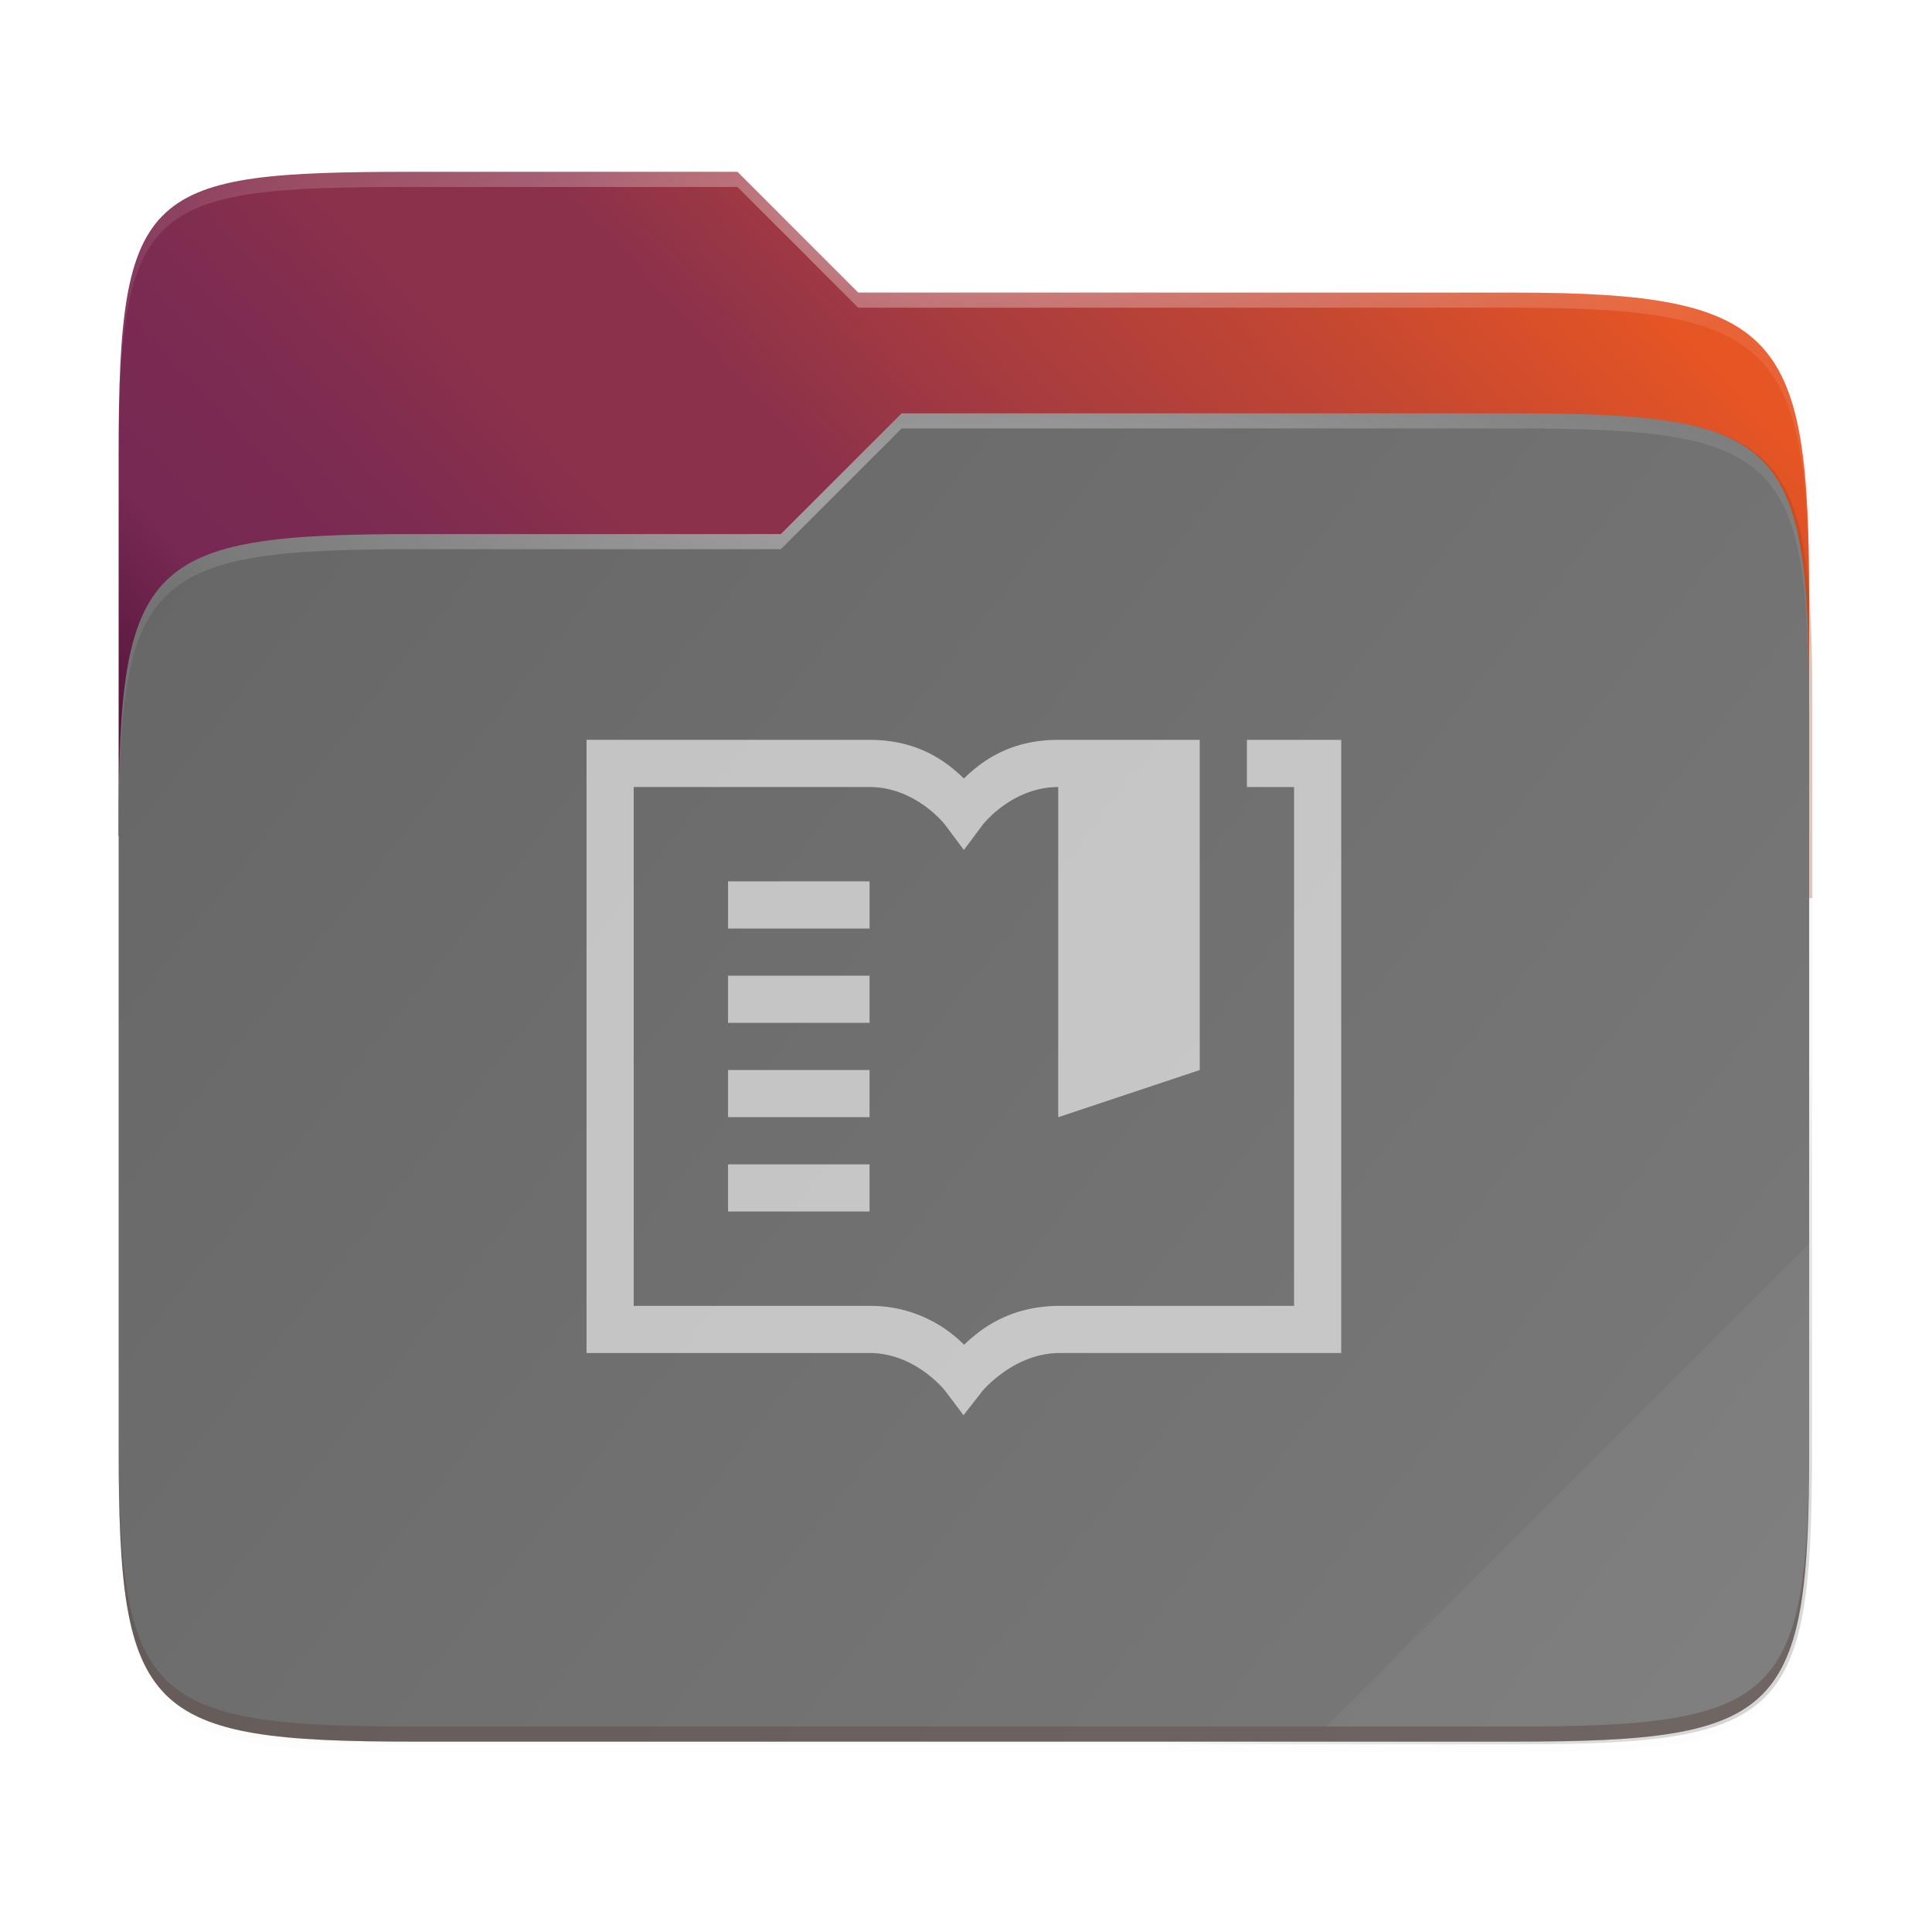 <svg height="256" viewBox="0 0 67.73 67.73" width="256" xmlns="http://www.w3.org/2000/svg" xmlns:xlink="http://www.w3.org/1999/xlink"><linearGradient id="a"><stop offset="0" stop-color="#fff"/><stop offset="1" stop-color="#fff" stop-opacity=".204"/></linearGradient><radialGradient id="b" cx="148" cy="39.684" gradientTransform="matrix(.265 0 0 .067 -6.424 14.998)" gradientUnits="userSpaceOnUse" r="112" xlink:href="#a"/><radialGradient id="c" cx="152" cy="-.126" gradientTransform="matrix(.265 0 0 .07 -6.424 8.15)" gradientUnits="userSpaceOnUse" r="112" xlink:href="#a"/><linearGradient id="d" gradientUnits="userSpaceOnUse" x1="4.159" x2="63.423" y1="14.491" y2="61.055"><stop offset="0" stop-color="#666"/><stop offset="1" stop-color="#7a7a7a"/></linearGradient><clipPath id="e"><path d="m78.994 52c-35.369 0-38.994 1.999-38.994 37.297v50.703h224v-31.078c0-35.298-3.626-40.922-38.994-40.922h-87.006l-16-16z"/></clipPath><filter id="f" color-interpolation-filters="sRGB" height="1.136" width="1.107" x="-.054" y="-.068"><feGaussianBlur stdDeviation="5"/></filter><linearGradient id="g" gradientUnits="userSpaceOnUse" x1="4.159" x2="63.423" y1="61.055" y2="6.025"><stop offset="0" stop-color="#2c001e"/><stop offset=".109" stop-color="#2c001e"/><stop offset=".187" stop-color="#370626"/><stop offset=".298" stop-color="#55163b"/><stop offset=".372" stop-color="#772953"/><stop offset=".447" stop-color="#7c2b51"/><stop offset=".524" stop-color="#8b314b"/><stop offset=".596" stop-color="#8b314b"/><stop offset=".669" stop-color="#a33a41"/><stop offset=".798" stop-color="#c44732"/><stop offset=".913" stop-color="#e65524"/><stop offset="1" stop-color="#e65524"/></linearGradient><filter id="h" color-interpolation-filters="sRGB" height="1.025" width="1.023" x="-.011" y="-.013"><feGaussianBlur stdDeviation="1.06"/></filter><linearGradient id="i" gradientUnits="userSpaceOnUse" x1="236.72" x2="20.72" y1="213.229" y2="13.229"><stop offset="0"/><stop offset=".159" stop-opacity=".433"/><stop offset=".194" stop-opacity=".1"/><stop offset="1" stop-opacity="0"/></linearGradient><filter id="j" color-interpolation-filters="sRGB" height="1.127" width="1.114" x="-.057" y="-.064"><feGaussianBlur stdDeviation="5.3"/></filter><path d="m51.714 13.229c-35.368 0-38.994 1.999-38.994 37.297v41.625 9.078 81.078c0 35.298 3.626 38.922 38.994 38.922h146.012c35.368 0 38.994-3.624 38.994-38.922v-81.078-25.078-6c0-35.298-3.626-40.922-38.994-40.922h-87.006l-16-16z" fill="url(#i)" filter="url(#j)" opacity=".4" transform="matrix(.265 0 0 .265 .794 2.525)"/><path d="m51.714 15.229c-35.369 0-38.994 1.999-38.994 37.297v41.625 9.078 73.078c0 35.298 3.626 38.922 38.994 38.922h146.012c35.368 0 38.994-3.624 38.994-38.922v-73.078-25.078-6c0-35.298-3.626-40.922-38.994-40.922h-87.006l-16-16z" filter="url(#h)" opacity=".1" transform="matrix(.265 0 0 .265 .794 2.525)"/><path d="m51.714 14.229c-35.369 0-38.994 1.999-38.994 37.297v41.625 60.656 29.5c0 35.298 3.626 38.922 38.994 38.922h146.012c35.368 0 38.994-3.624 38.994-38.922v-29.5-76.656-6c0-35.298-3.626-40.922-38.994-40.922h-87.006l-16-16z" filter="url(#h)" opacity=".1" transform="matrix(.265 0 0 .265 .794 2.525)"/><path d="m14.476 6.025c-9.357 0-10.317.529-10.317 9.868v13.415h59.264v-8.222c0-9.339-.959-10.827-10.317-10.827h-23.019l-4.233-4.233z" fill="url(#g)"/><path clip-path="url(#e)" d="m78.994 92c-35.369 0-38.994 3.625-38.994 38.923v82.155c0 35.298 3.625 38.923 38.994 38.923h146.013c35.369 0 38.994-3.625 38.994-38.923v-98.155c0-35.298-3.625-38.923-38.994-38.923h-81.256l-16.008 16z" fill="#903906" filter="url(#f)" opacity=".5" transform="matrix(.265 0 0 .265 -6.424 -5.616)"/><path d="m14.476 18.724c-9.357 0-10.317.959-10.317 10.298v21.736c0 9.339.959 10.298 10.317 10.298h38.631c9.357 0 10.317-.959 10.317-10.298v-25.969c0-9.339-.959-10.298-10.317-10.298h-21.498l-4.235 4.233z" fill="url(#d)"/><path d="m14.476 6.025c-9.357 0-10.317.529-10.317 9.868v.529c0-9.339.959-9.868 10.317-9.868h11.378l4.233 4.233h23.019c9.357 0 10.317 1.488 10.317 10.827v-.529c0-9.339-.959-10.827-10.317-10.827h-23.019l-4.233-4.233z" fill="url(#c)" opacity=".4"/><path d="m31.608 14.491-4.235 4.233h-12.897c-9.357 0-10.317.959-10.317 10.298v.529c0-9.339.959-10.298 10.317-10.298h12.897l4.235-4.233h21.498c9.357 0 10.317.959 10.317 10.298v-.529c0-9.339-.959-10.298-10.317-10.298z" fill="url(#b)" opacity=".4"/><path d="m63.423 43.594-16.933 16.933h6.616c9.357 0 10.317-.959 10.317-10.298z" fill="#fff" opacity=".05"/><path d="m4.159 50.229v.529c0 9.339.959 10.298 10.317 10.298h38.63c9.357 0 10.317-.959 10.317-10.298v-.529c0 9.339-.959 10.298-10.317 10.298h-38.63c-9.357 0-10.317-.959-10.317-10.298z" fill="#491706" opacity=".2"/><path d="m-116.891 36.3v21.496h9.921c1.612 0 2.649 1.323 2.649 1.323l.645.857.661-.843s1.078-1.311 2.666-1.336h9.915v-21.496h-3.307v1.654h1.654v18.189h-8.281c-1.695.025-2.685.79-3.287 1.363a4.617 4.617 0 0 0 -3.314-1.363h-8.268v-18.189h8.268c1.625 0 2.646 1.321 2.646 1.321l.661.885.661-.885s1.02-1.321 2.646-1.321v11.575l4.961-1.654v-11.575h-4.961c-1.713 0-2.704.769-3.307 1.356-.604-.587-1.594-1.356-3.307-1.356zm4.961 4.961v1.654h4.961v-1.654zm0 3.307v1.654h4.961v-1.654zm0 3.307v1.654h4.961v-1.654zm0 3.307v1.654h4.961v-1.654z" fill="#fff" opacity=".6" stroke-width="1.654" transform="translate(137.453 -10.364)"/></svg>